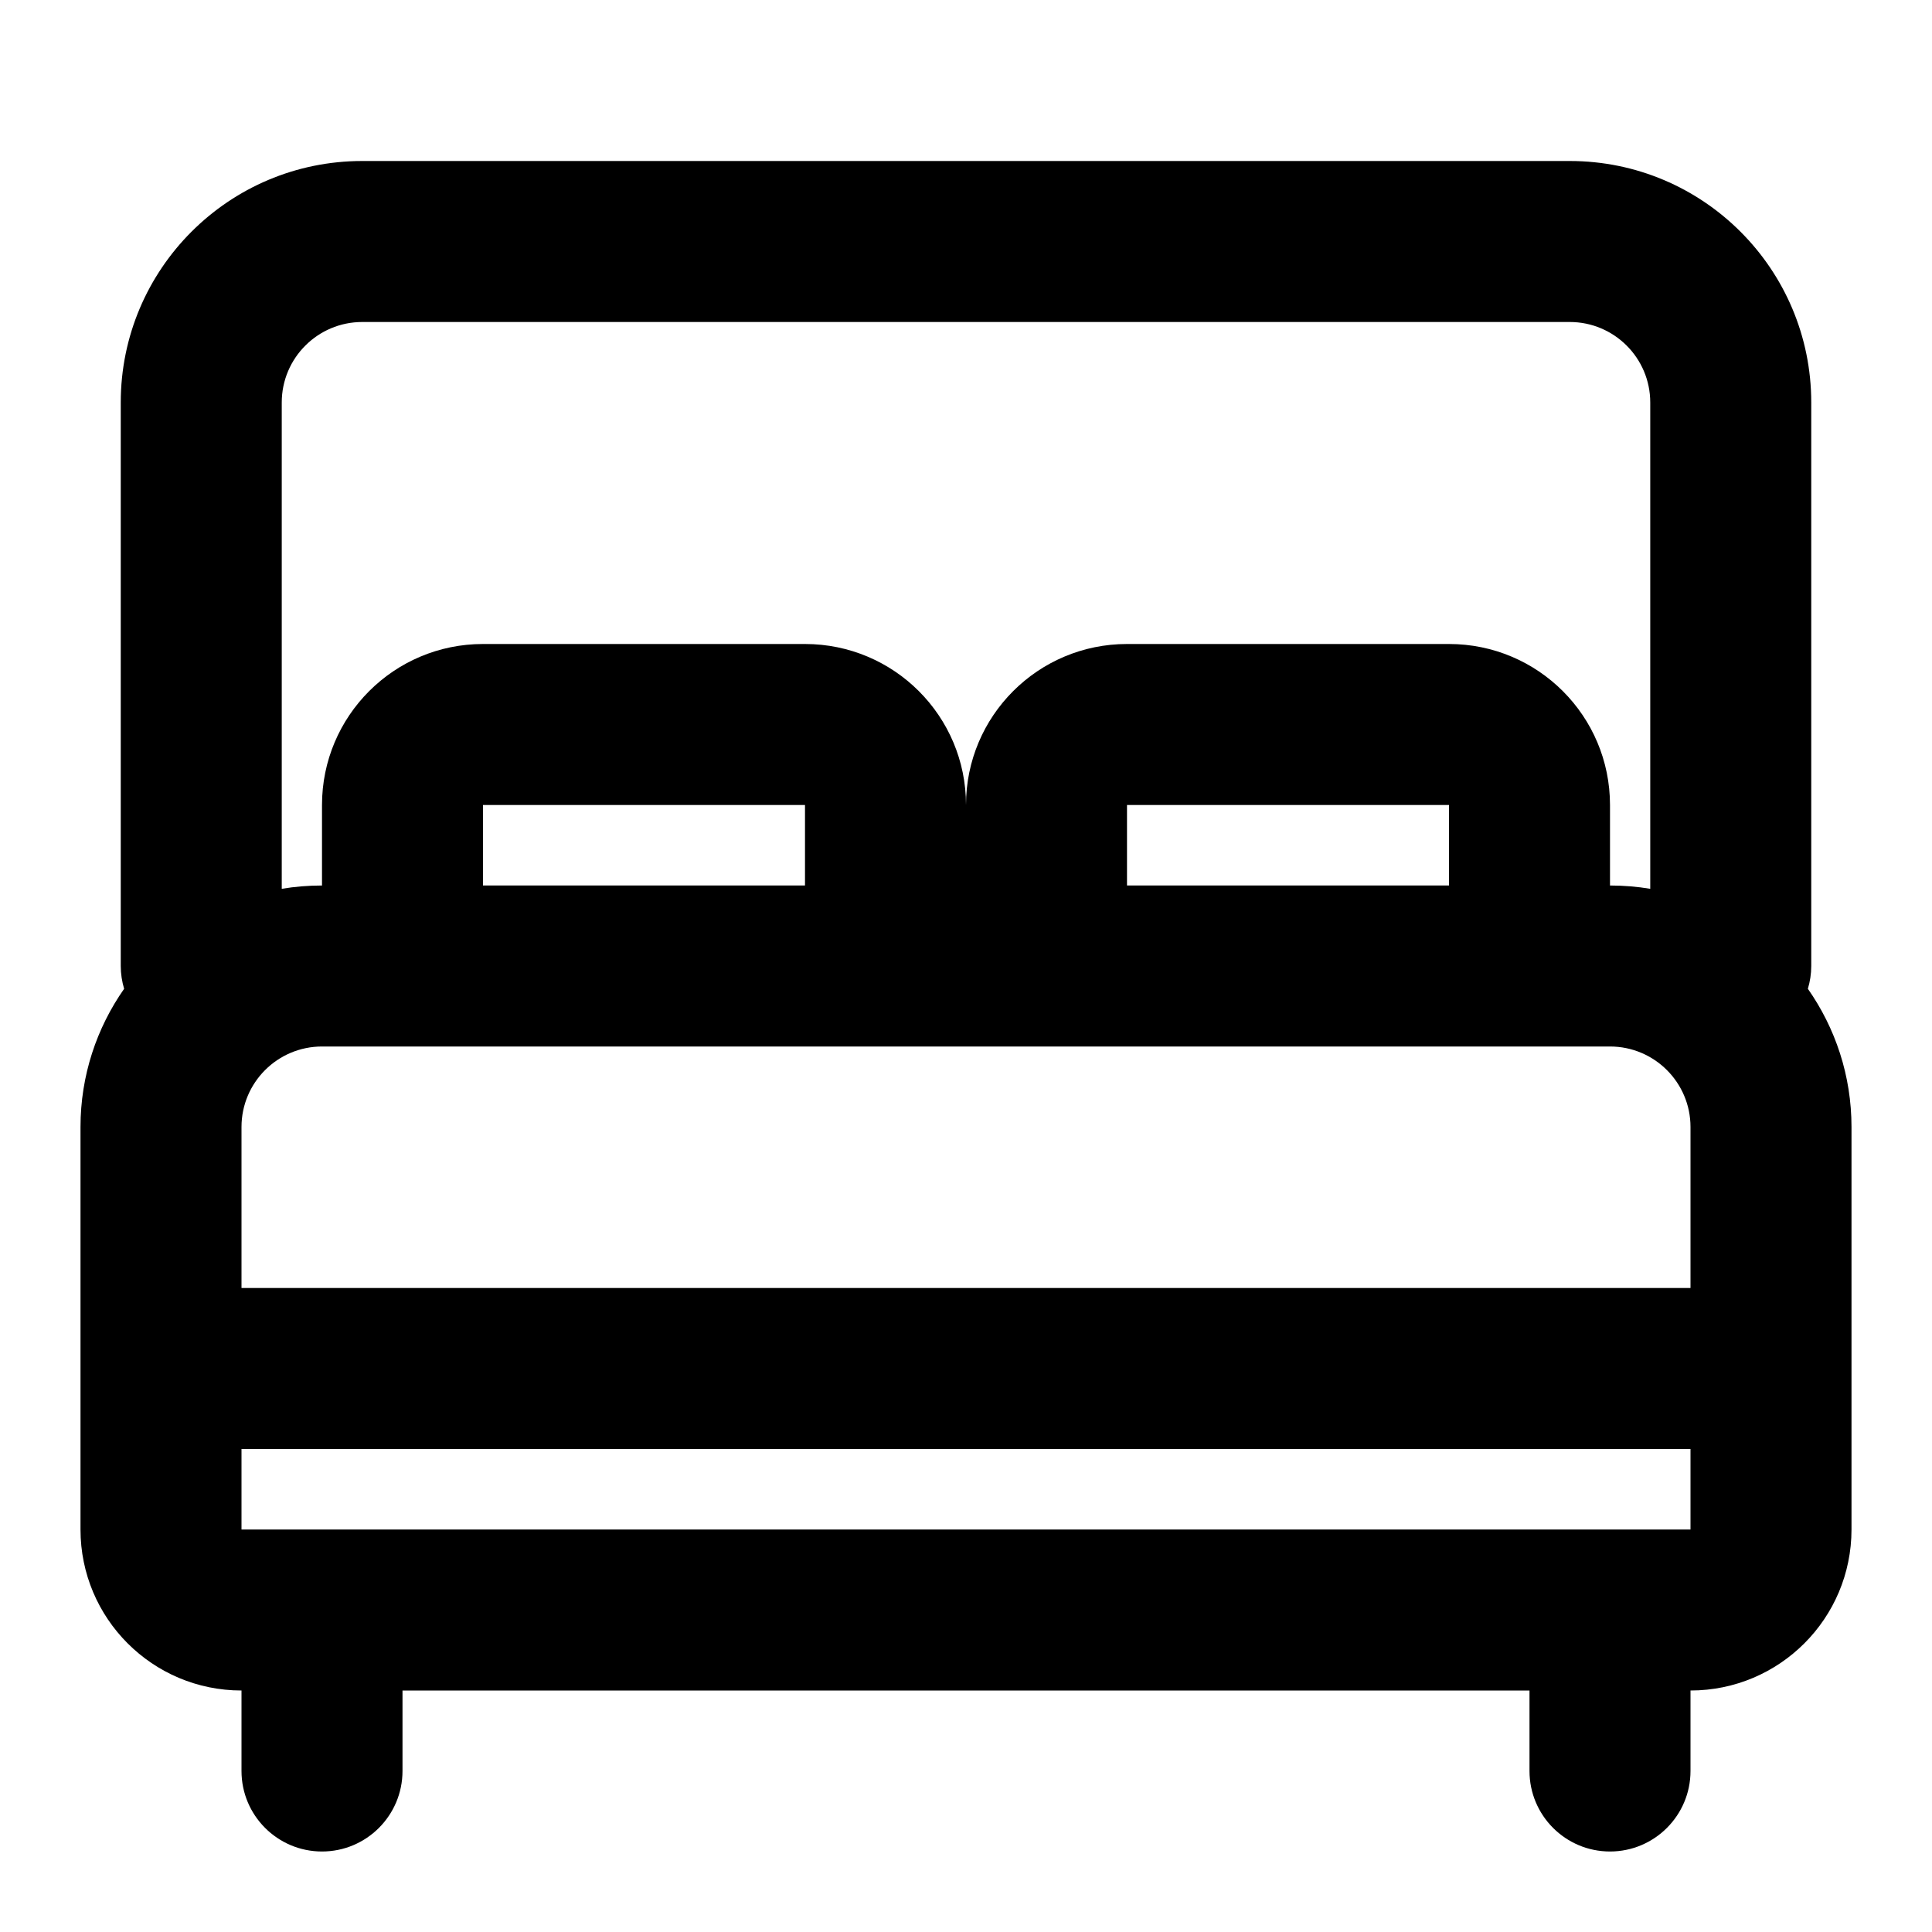 <svg width="24" height="24" viewBox="0 0 24 24" fill="none" xmlns="http://www.w3.org/2000/svg">
<path fill-rule="evenodd" clip-rule="evenodd" d="M19.5 2C21.157 2 22.5 3.343 22.5 5V12C22.5 12.098 22.485 12.193 22.458 12.283C22.799 12.77 23 13.361 23 14V19C23 20.105 22.105 21 21 21V22C21 22.552 20.552 23 20 23C19.448 23 19 22.552 19 22V21H5V22C5 22.552 4.552 23 4 23C3.448 23 3 22.552 3 22V21C1.895 21 1 20.105 1 19V14C1 13.361 1.201 12.77 1.542 12.283C1.515 12.193 1.5 12.098 1.5 12V5C1.5 3.343 2.843 2 4.5 2H19.5ZM3 19H21V18H3V19ZM4 13C3.448 13 3 13.448 3 14V16H21V14C21 13.448 20.552 13 20 13H4ZM4.5 4C3.948 4 3.5 4.448 3.5 5V11.041C3.663 11.014 3.83 11 4 11V10C4 8.895 4.895 8 6 8H10C11.105 8 12 8.895 12 10C12 8.895 12.895 8 14 8H18C19.105 8 20 8.895 20 10V11C20.17 11 20.337 11.014 20.5 11.041V5C20.5 4.448 20.052 4 19.5 4H4.5ZM6 11H10V10H6V11ZM14 11H18V10H14V11Z" fill="#000"/>
</svg>

